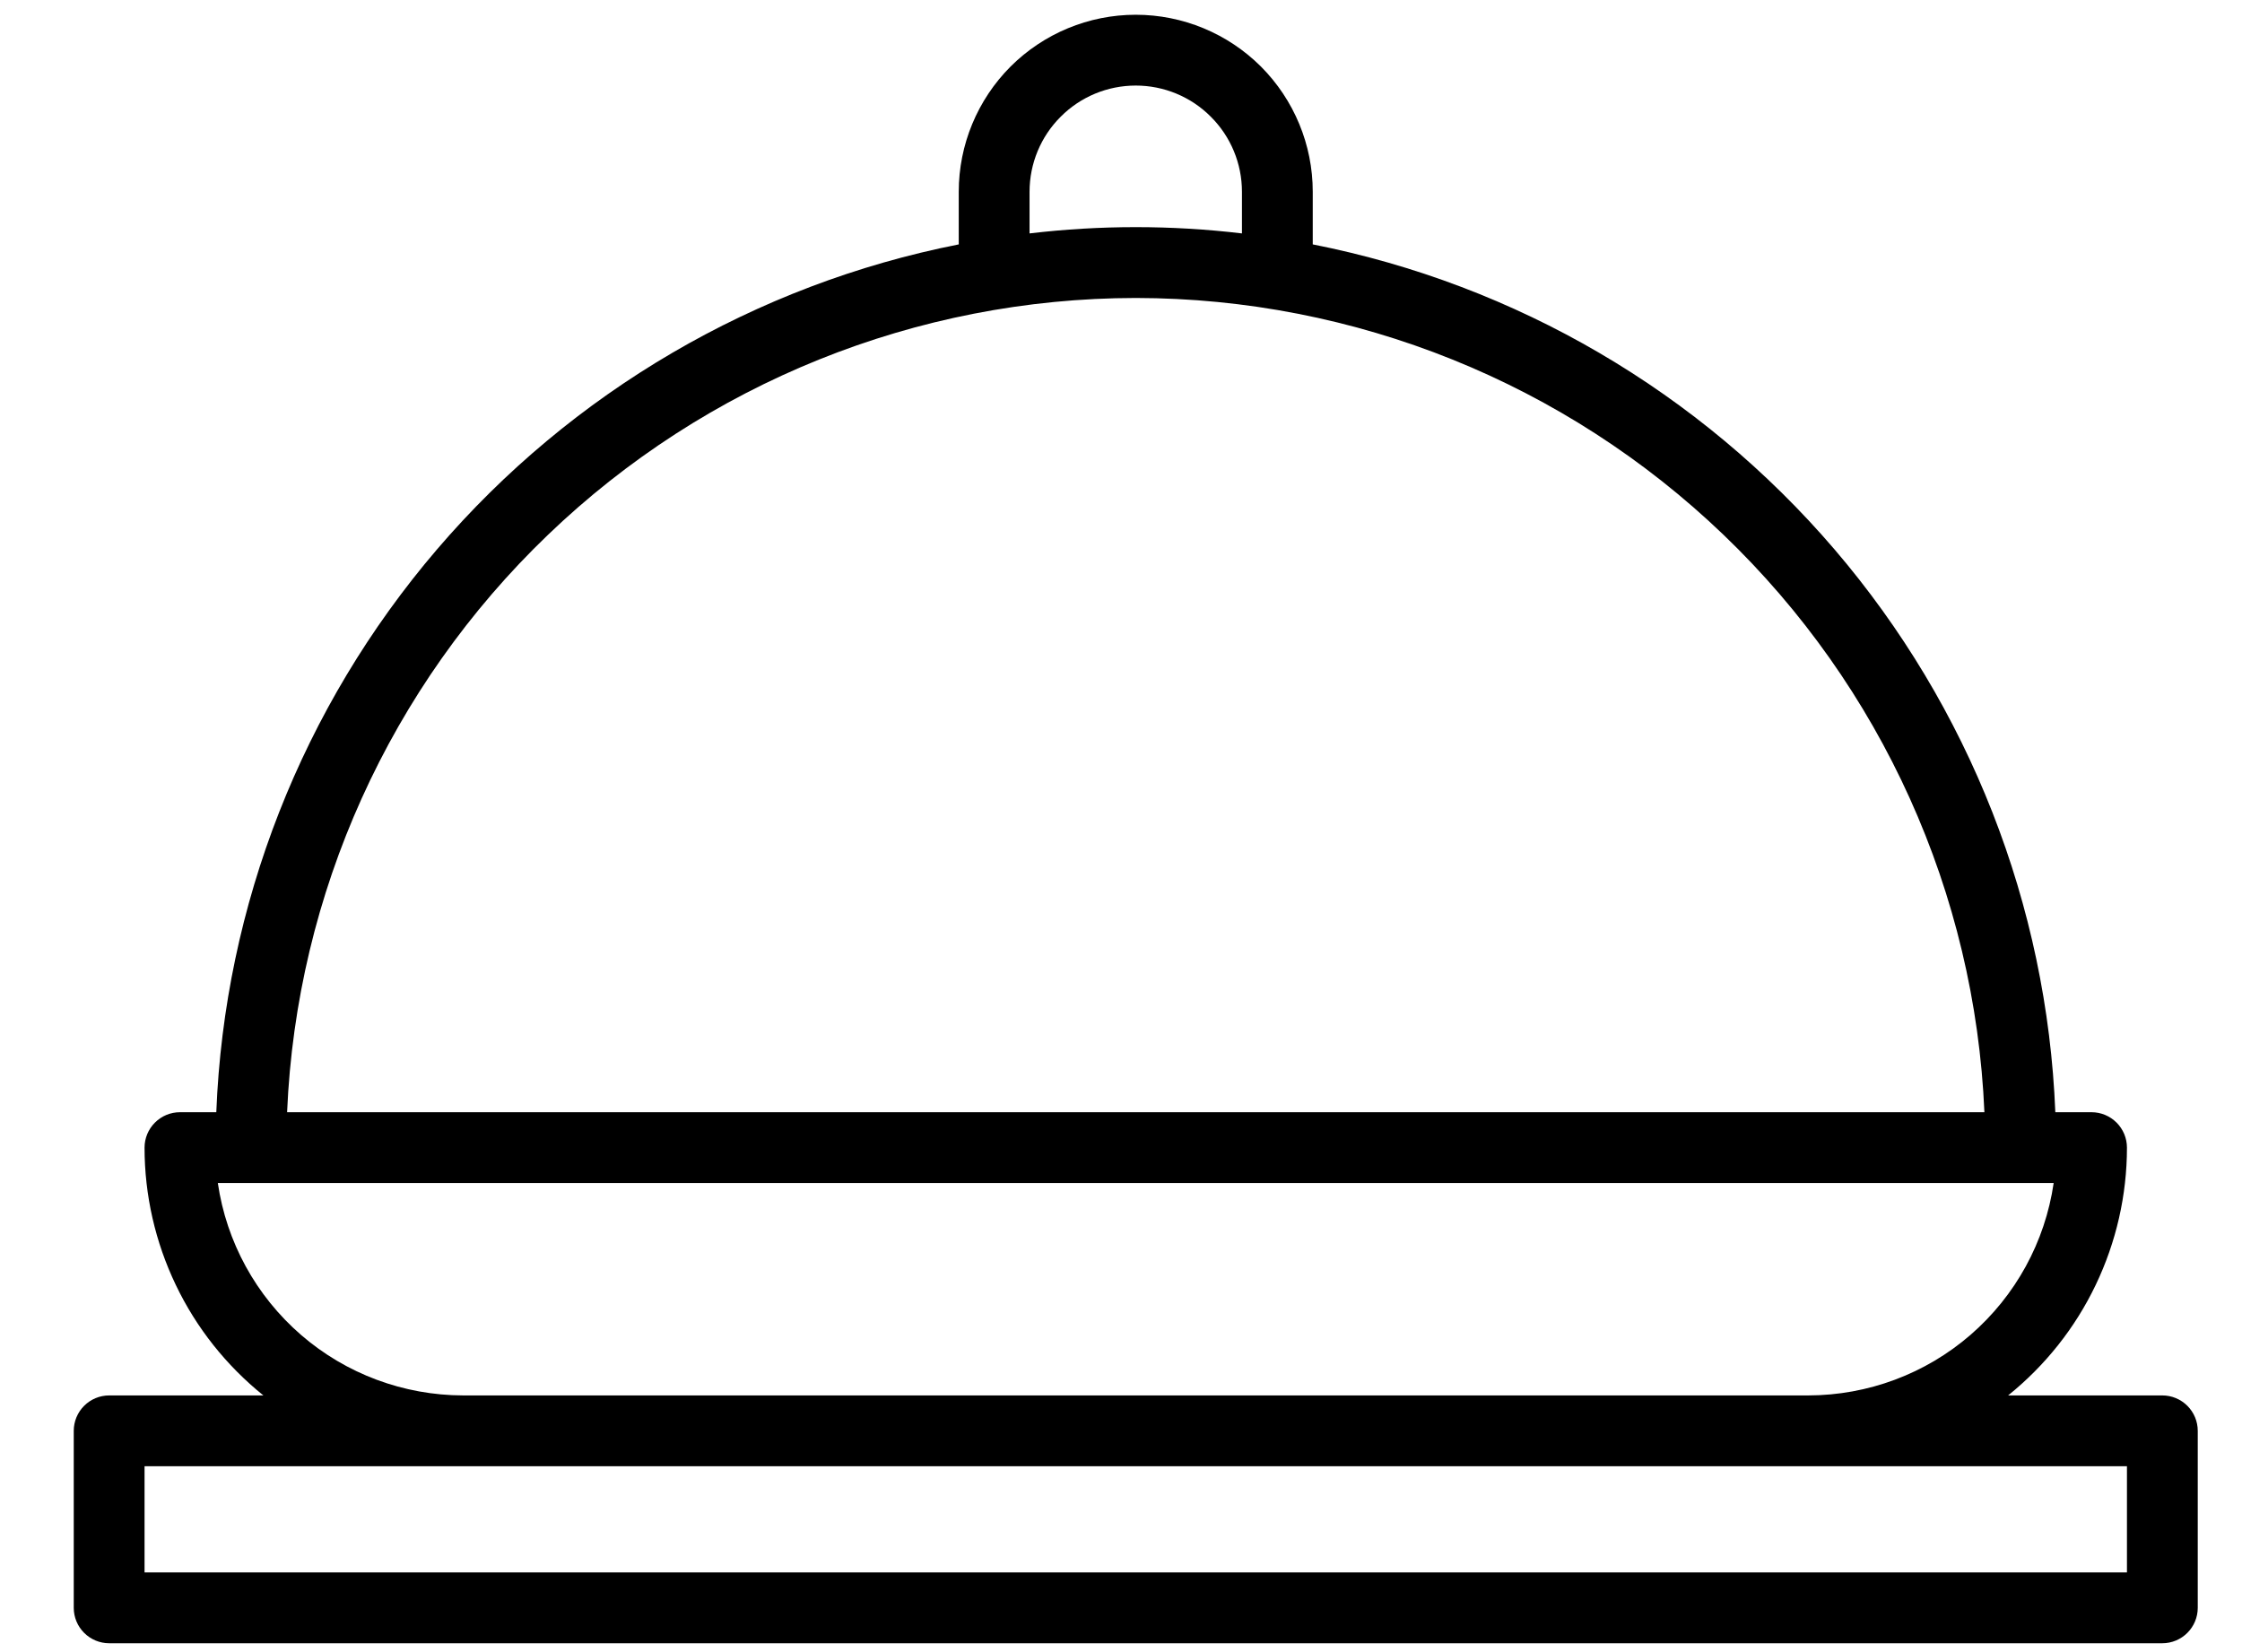 <svg width="19" height="14" viewBox="0 0 19 14" fill="none" xmlns="http://www.w3.org/2000/svg">
<path d="M18.325 11.825H17.018C17.332 11.572 17.586 11.253 17.76 10.889C17.934 10.526 18.025 10.128 18.025 9.725C18.025 9.645 17.993 9.569 17.937 9.513C17.881 9.457 17.805 9.425 17.725 9.425H17.418C17.348 7.67 16.689 5.991 15.547 4.656C14.405 3.322 12.848 2.411 11.125 2.071V1.625C11.125 1.227 10.967 0.846 10.686 0.564C10.404 0.283 10.023 0.125 9.625 0.125C9.227 0.125 8.846 0.283 8.564 0.564C8.283 0.846 8.125 1.227 8.125 1.625V2.071C6.402 2.411 4.845 3.322 3.703 4.656C2.561 5.991 1.902 7.67 1.833 9.425H1.525C1.445 9.425 1.369 9.457 1.313 9.513C1.257 9.569 1.225 9.645 1.225 9.725C1.225 10.128 1.316 10.526 1.49 10.889C1.664 11.253 1.918 11.572 2.232 11.825H0.925C0.845 11.825 0.769 11.857 0.713 11.913C0.657 11.969 0.625 12.045 0.625 12.125V13.625C0.625 13.705 0.657 13.781 0.713 13.837C0.769 13.893 0.845 13.925 0.925 13.925H18.325C18.405 13.925 18.481 13.893 18.537 13.837C18.593 13.781 18.625 13.705 18.625 13.625V12.125C18.625 12.045 18.593 11.969 18.537 11.913C18.481 11.857 18.405 11.825 18.325 11.825ZM8.725 1.625C8.725 1.386 8.82 1.157 8.989 0.989C9.157 0.82 9.386 0.725 9.625 0.725C9.864 0.725 10.093 0.82 10.261 0.989C10.43 1.157 10.525 1.386 10.525 1.625V1.978C9.927 1.907 9.323 1.907 8.725 1.978V1.625ZM9.625 2.525C11.482 2.527 13.266 3.246 14.606 4.532C15.946 5.817 16.738 7.57 16.817 9.425H2.433C2.512 7.57 3.304 5.817 4.644 4.532C5.984 3.246 7.768 2.527 9.625 2.525ZM1.846 10.025H17.404C17.331 10.525 17.081 10.981 16.699 11.312C16.318 11.642 15.83 11.824 15.325 11.825H3.925C3.42 11.824 2.932 11.642 2.551 11.312C2.169 10.981 1.919 10.525 1.846 10.025ZM18.025 13.325H1.225V12.425H18.025V13.325Z" fill="black"/>
</svg>
